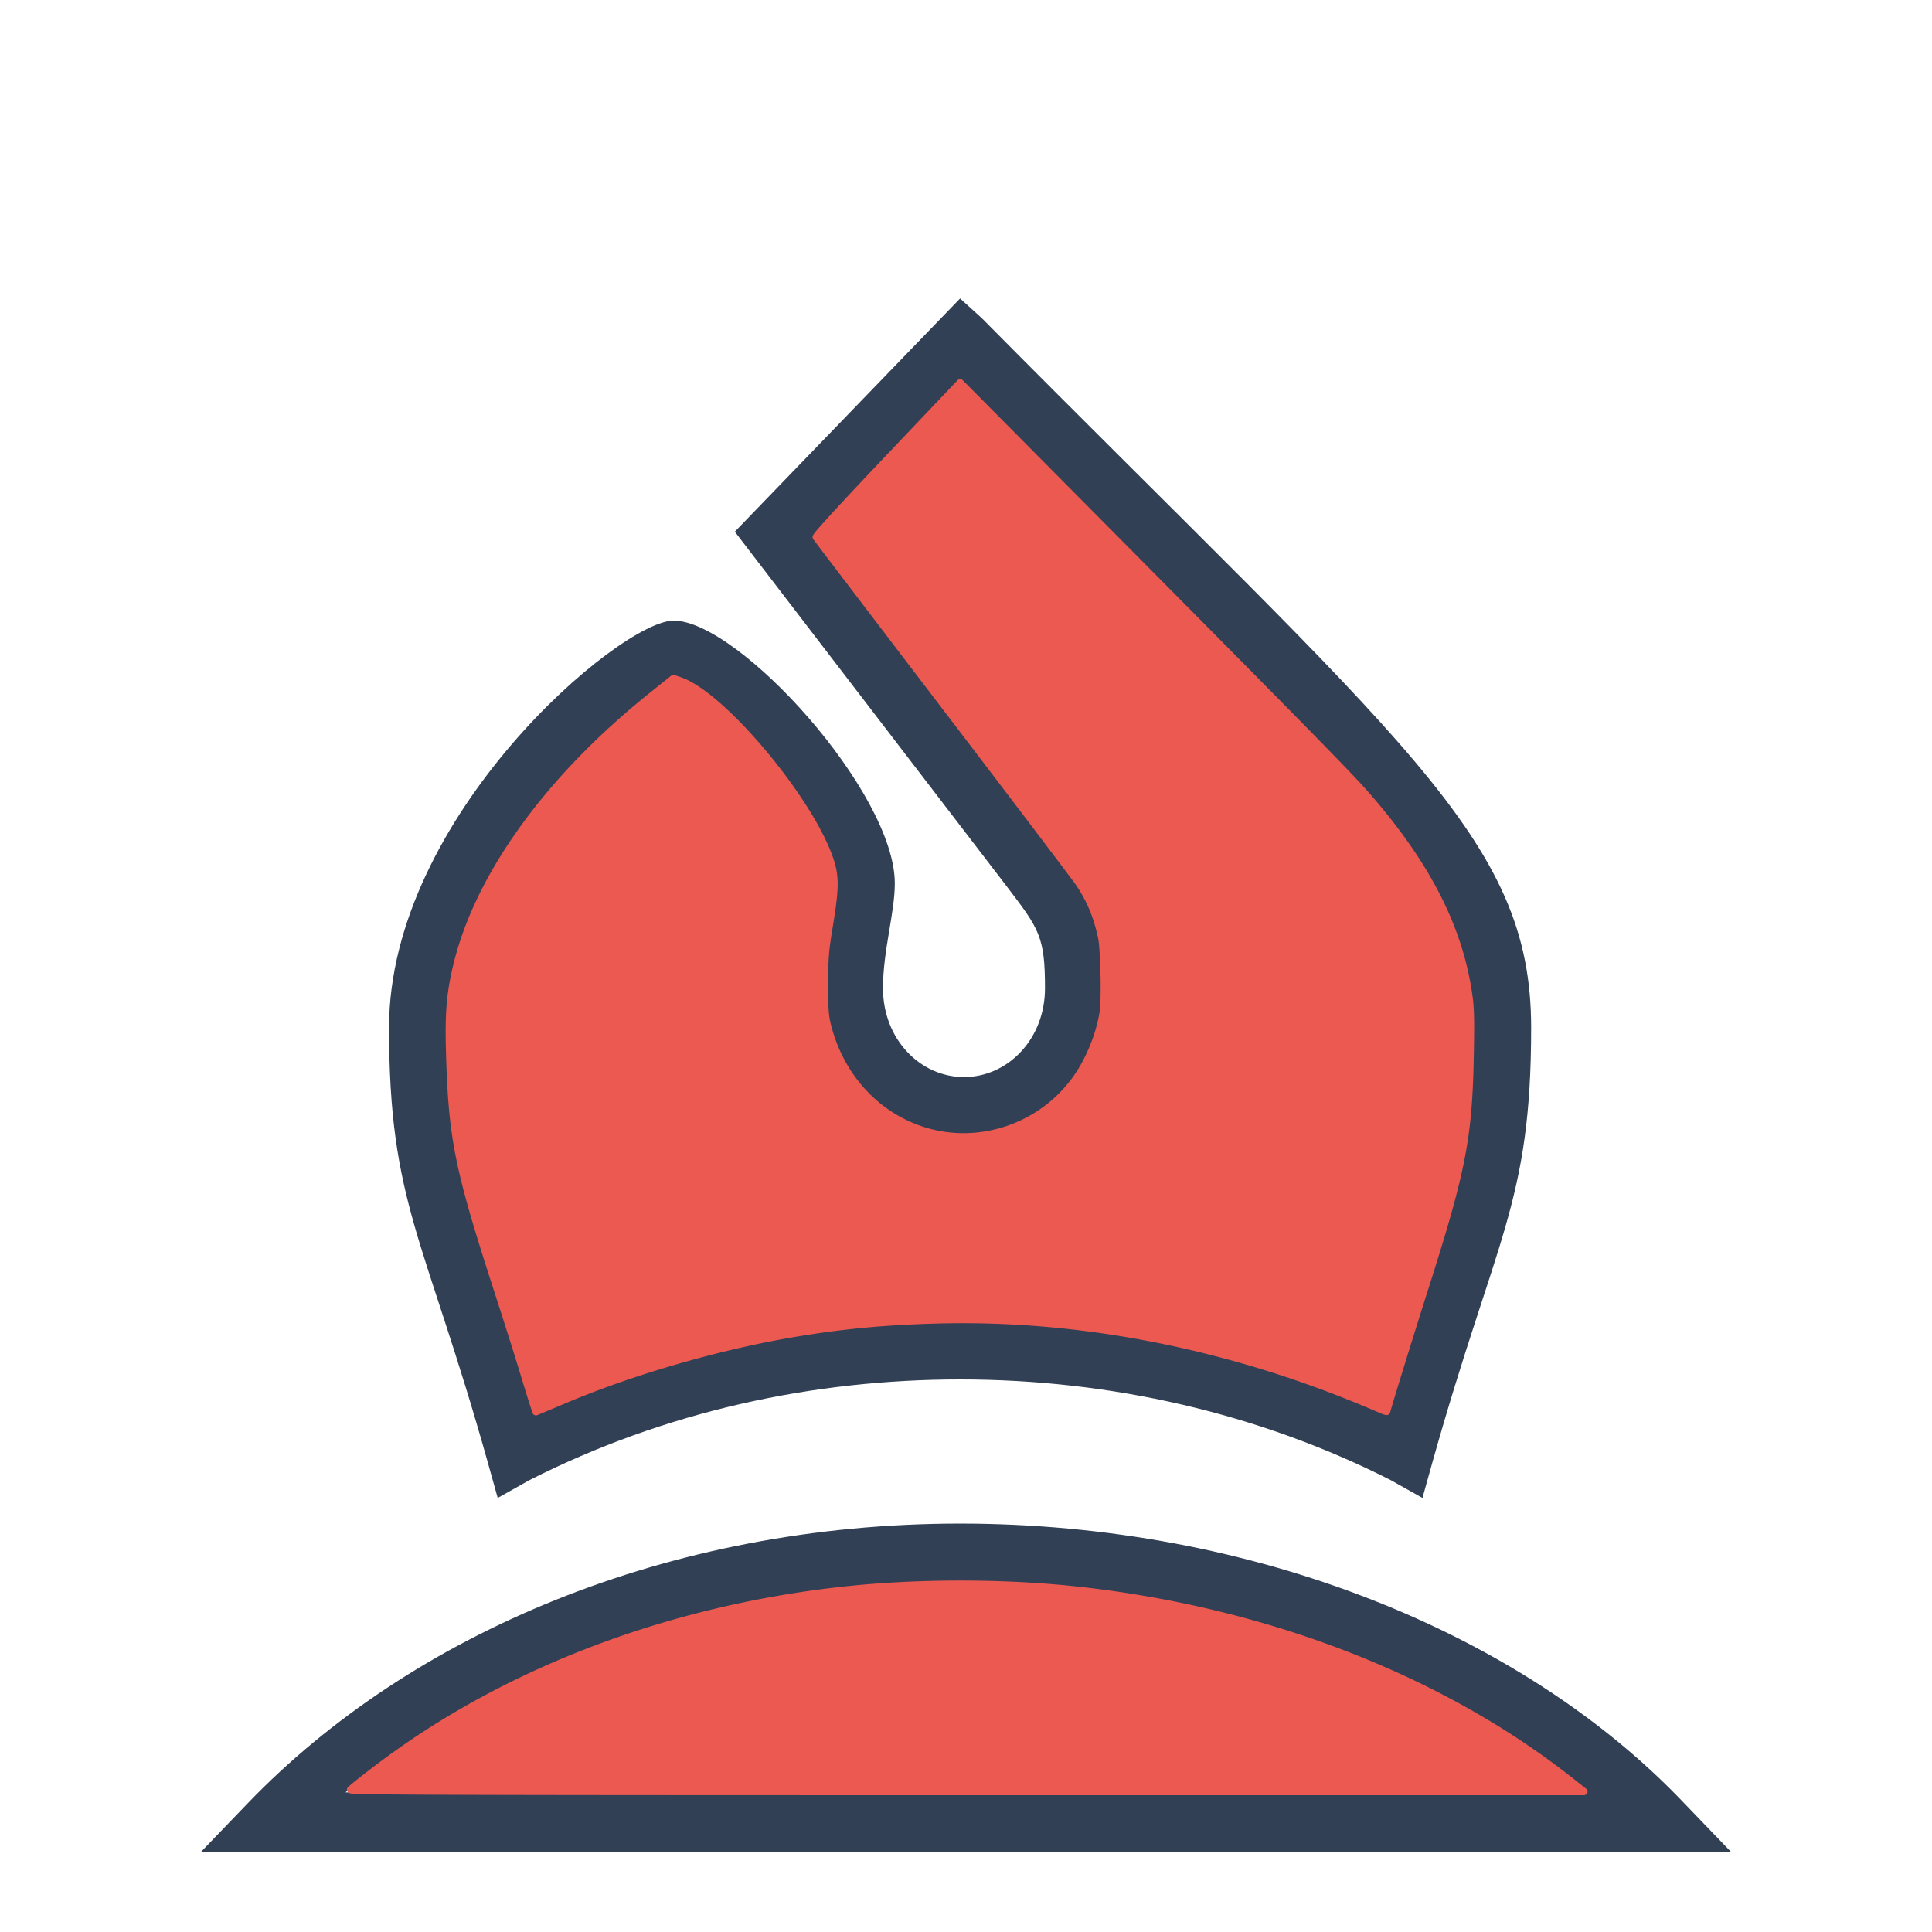<svg xmlns="http://www.w3.org/2000/svg" width="480" height="480">
   <path
      d="m238.531 74.156-55.969 57.938 67.75 88.375c7.856 10.31 9.313 12.266 9.313 25.031 0 12.765-9.324 22.094-20.125 22.094s-20.125-9.33-20.125-22.094c0-9.328 2.938-18.667 2.938-26.031 0-22.584-38.768-65.281-54.97-65.281-13.255 0-70.687 48.592-70.687 101.125 0 43.695 8.82 52.03 24.531 108l2.47 8.843 7.843-4.406c33.876-17.183 70.7-25.031 107.031-25.031 37.313 0 74.137 8.339 107.031 25.031l7.844 4.406 2.469-8.844c15.71-55.968 24.531-64.304 24.531-108 0-47.131-31.404-70.203-136.469-176.25l-5.406-4.906zm0 20.625c47.132 47.623 87.881 88.359 93.281 94.25 14.73 14.729 33.875 38.297 33.875 66.281 0 38.786-6.396 45.673-21.125 95.75-33.875-15.22-70.191-23.093-106.03-23.093-35.84 0-71.687 7.874-105.563 23.094-14.729-50.078-21.594-56.965-21.594-95.75 0-48.114 55.969-86.907 55.969-86.907 10.8 1.473 40.25 36.334 40.25 51.063 0 5.4-2.938 15.72-2.938 26.031 0 20.13 15.206 36.813 34.844 36.813s34.875-16.684 34.875-36.813c0-17.183-2.953-22.092-12.281-33.875l-59.906-78.563 36.343-38.28zm0 283.75c-72.661 0-136.491 27.519-176.75 69.25L50 460.031h380l-11.781-12.25c-40.259-42.222-107.026-69.25-179.688-69.25zm0 14.75c61.37 0 117.822 20.61 155.625 52.031H85.844c37.312-31.42 91.318-52.03 152.687-52.03z"
      style="font-size:490.956px;font-style:normal;font-variant:normal;font-weight:700;font-stretch:normal;text-align:start;line-height:125%;letter-spacing:0;word-spacing:0;writing-mode:lr-tb;text-anchor:start;fill:#324055;fill-opacity:1;stroke:none;font-family:chess;-inkscape-font-specification:chess Bold" />
   <path
      style="color:#000;fill:#eb5951;fill-opacity:1;fill-rule:nonzero;stroke:#eb5951;stroke-width:1.798;stroke-linecap:round;stroke-linejoin:round;stroke-miterlimit:4;stroke-opacity:1;stroke-dasharray:none;stroke-dashoffset:0;marker:none;visibility:visible;display:inline;overflow:visible;enable-background:accumulate"
      d="M132.429 348.532c-.397-1.221-1.63-5.214-2.742-8.872-1.111-3.658-3.777-12.072-5.925-18.696-9.994-30.832-11.472-38.167-12.067-59.865-.261-9.512.148-14.322 1.804-21.213 5.36-22.301 22.78-46.425 48.306-66.897l5.504-4.414 1.608.548c10.615 3.616 32.633 30.014 37.4 44.837 1.264 3.934 1.216 6.91-.255 15.859-1.056 6.418-1.185 7.983-1.203 14.561-.016 5.947.106 7.892.633 10.068 3.087 12.733 11.919 22.563 23.7 26.377 13.941 4.513 29.54-.73 38.174-12.828 3.259-4.567 5.857-10.95 6.729-16.532.492-3.148.223-15.726-.398-18.59-1.143-5.277-2.82-9.313-5.57-13.415-.904-1.346-15.918-21.155-33.365-44.018-17.446-22.864-31.836-41.76-31.978-41.99-.158-.26 6.64-7.682 17.753-19.386l18.01-18.965 32.585 32.842c48.85 49.236 63.393 64.037 67.618 68.817 15.368 17.384 23.613 33.229 26.11 50.172.505 3.421.572 5.916.408 15.066-.371 20.692-1.945 28.752-11.405 58.426-3.584 11.24-9.34 29.877-9.34 30.239 0 .084-.607-.111-1.349-.434-35.703-15.54-73.398-23.203-109.751-22.308-13.584.334-24.432 1.361-36.854 3.488-18.376 3.147-39.509 9.277-56.089 16.269a1925.6 1925.6 0 0 1-6.002 2.523l-1.328.551-.721-2.22h0zM87.1 444.634c1.306-1.193 6.275-5.048 10.012-7.767 31.158-22.679 71.02-37.41 113.3-41.875 17.779-1.877 38.693-1.877 56.448.001 46.891 4.96 90.678 21.79 123.108 47.32l3.558 2.802H240.05c-128.15 0-153.39-.08-152.95-.48z" />
</svg>